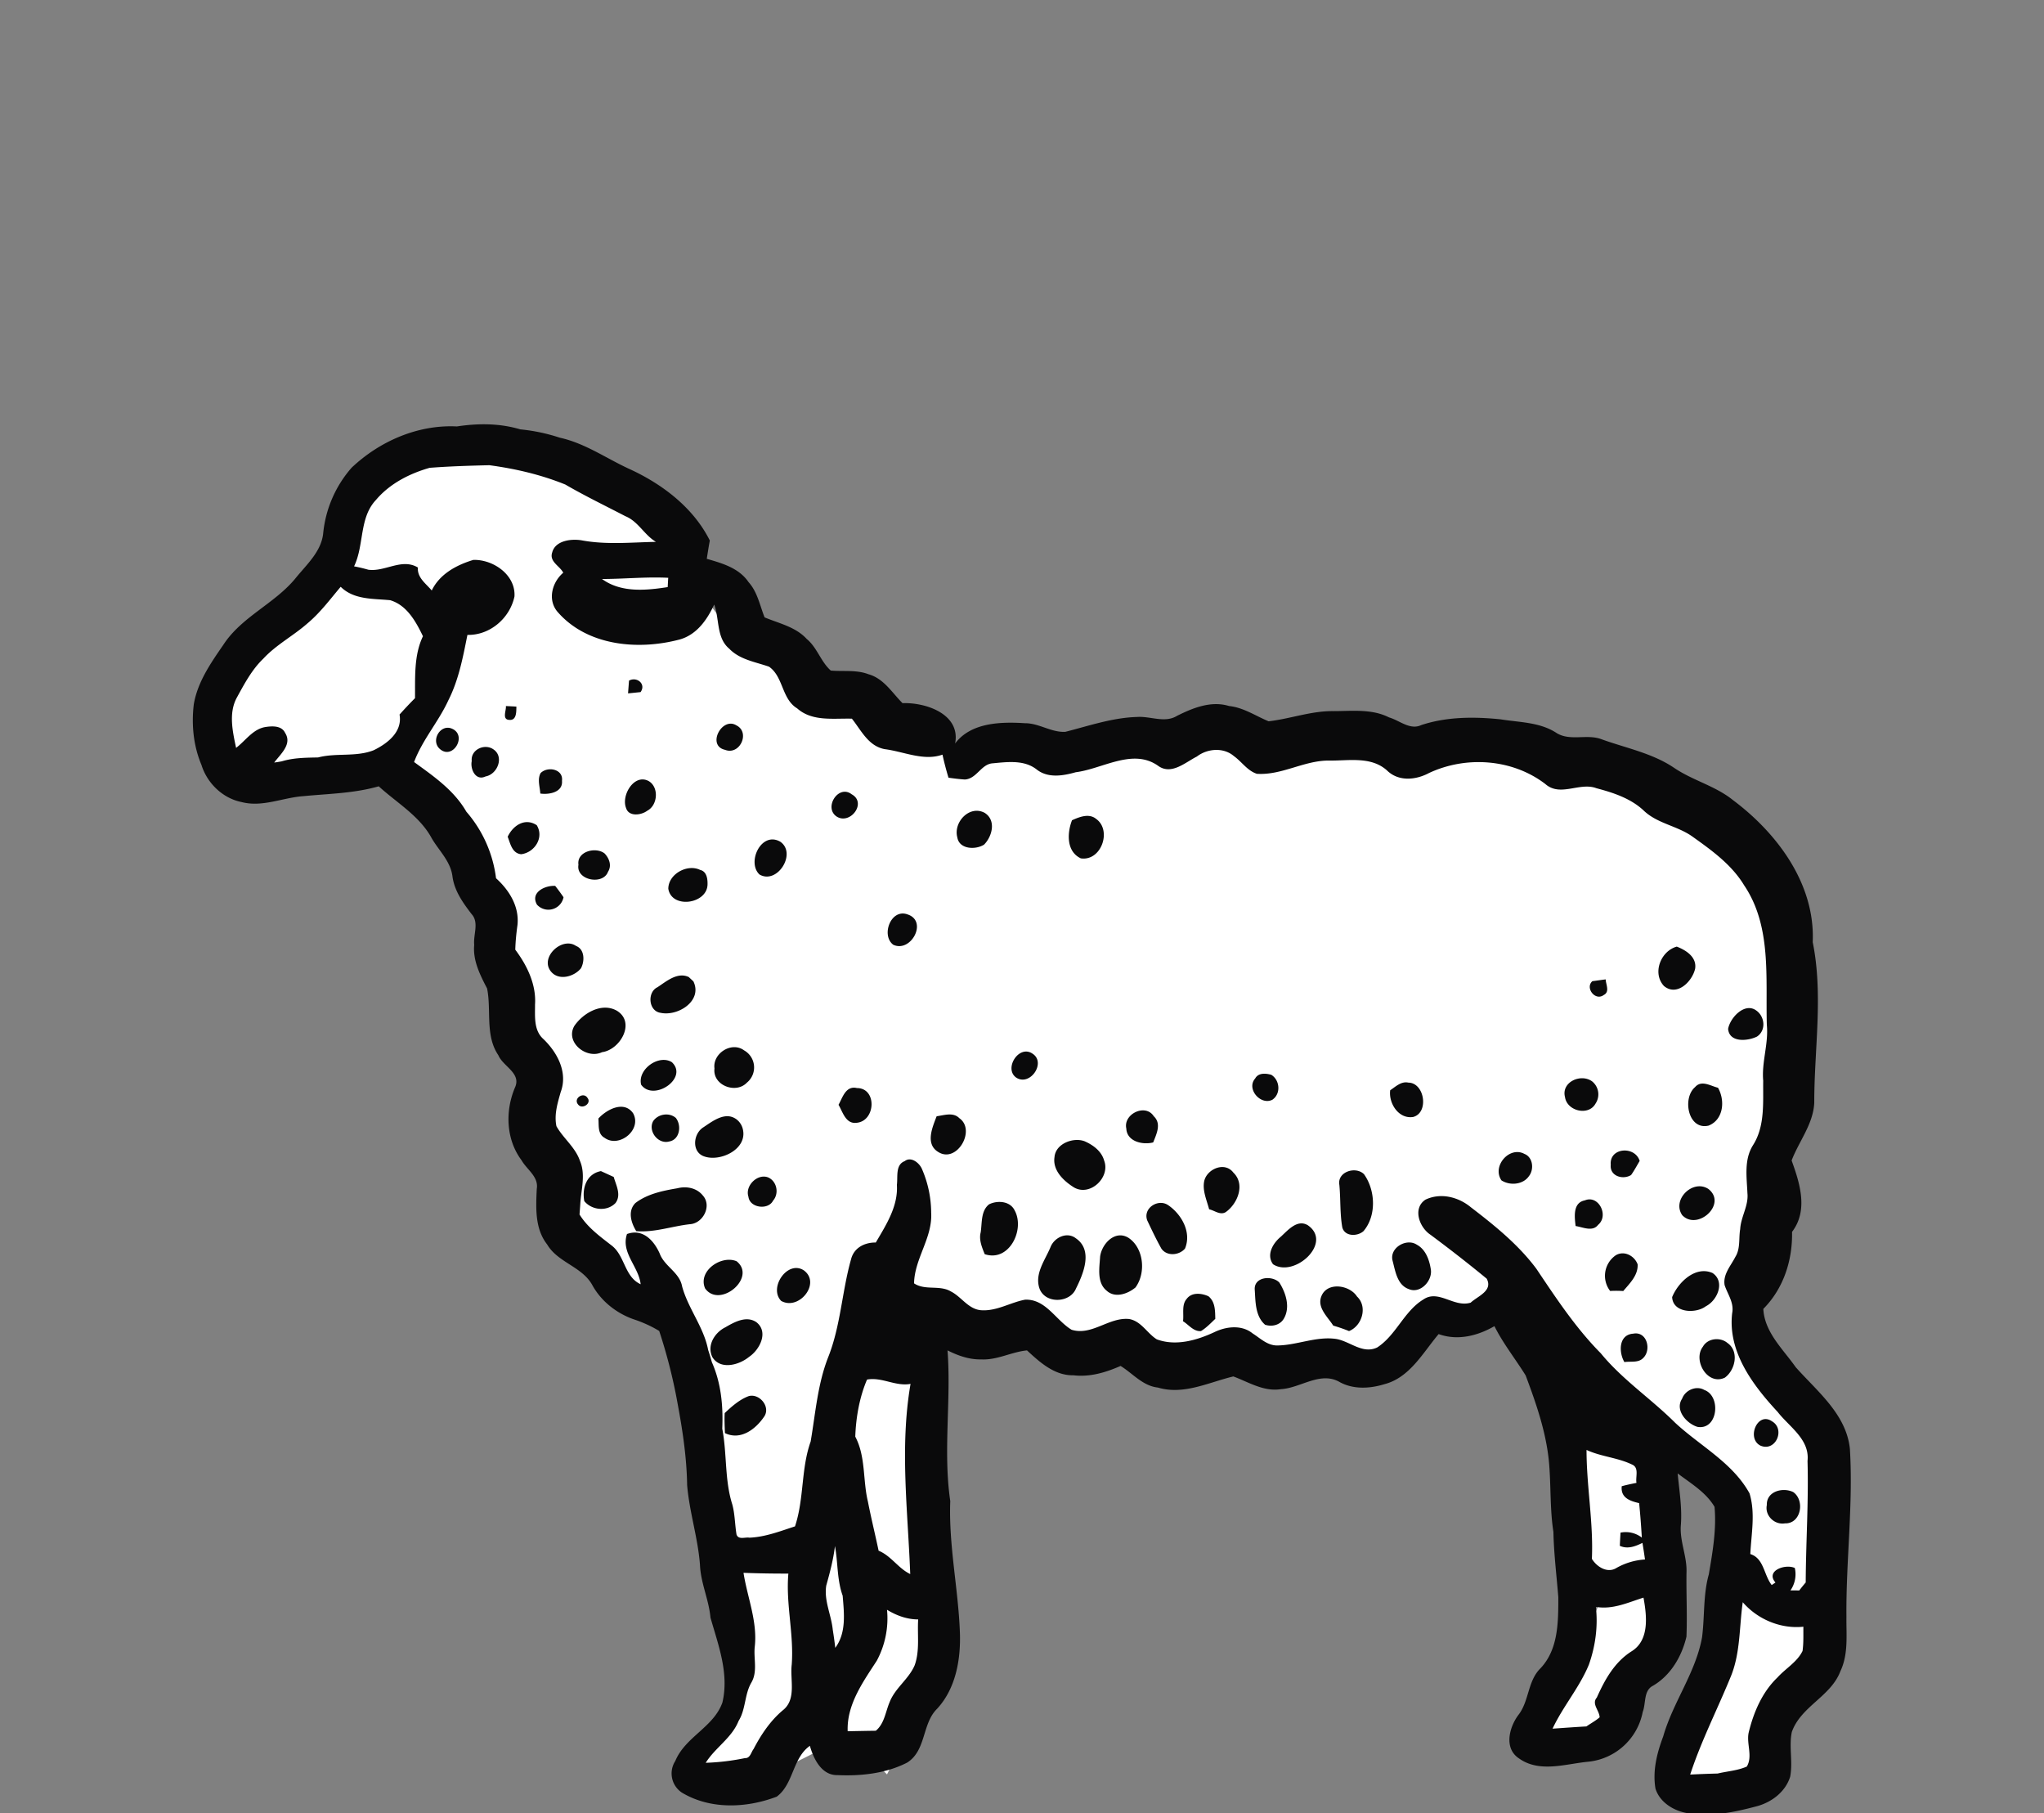 <svg width="53" height="47" fill="none" xmlns="http://www.w3.org/2000/svg"><rect width="100%" height="100%" fill="#808080" stroke="none"/><g clip-path="url(#a)"><path d="M8.5 15c-.8.4-2.333 2.5-3 3.5l1 1.5h4l1.5 2.5c.5 1 1.6 3.7 2 6.5.4 2.8 2.5 4.5 3.5 5l1.5 6v4l-1 2h2l2-1 1 1 1.5-3-.5-9 2 .5 1 .5h2l1.5.5h5l2-1.5h2l2 7.5L40 45h1.5l2-2.5-1-5.5 2 1c.8.4.667 2.167.5 3l-1.5 5c.5.333 1.6.8 2 0 .4-.8 1.5-2.333 2-3v-5c-.5-.667-1.6-2.4-2-4-.4-1.6.5-4 1-5 1-7.5-4-9.333-6.5-9.5-2.667-.167-8.7-.4-11.5 0-2.8.4-5.5-.5-6.5-1-1.333-.667-4-2.4-4-4 0-2-3.5-2.5-6-3s-2.5 3-3.5 3.5Z" fill="#fff"/><path d="M23.808 41.983c-.026.391.046.802-.09 1.185-.153.363-.512.593-.653.965-.106.25-.132.548-.355.735-.244.003-.486.008-.73.013-.027-.69.398-1.279.754-1.827A2.32 2.32 0 0 0 23 41.732c.245.149.517.25.809.25Zm22.953.188c-.003.206.008.417-.022.629-.138.286-.438.452-.649.686-.397.38-.619.902-.747 1.427-.064.287.111.616-.049.883-.238.106-.501.12-.756.181-.236.006-.473.015-.712.027.282-.863.696-1.672 1.039-2.508.267-.623.23-1.306.324-1.96.384.444.984.697 1.572.635Zm-4.146-.754c.084.46.162 1.1-.306 1.39-.444.28-.695.733-.904 1.2-.143.165.065.331.073.512-.1.089-.225.154-.343.237-.293.016-.584.038-.878.058.272-.58.701-1.072.943-1.662.169-.48.238-.992.18-1.495.44.075.831-.113 1.235-.24Zm-22.173-.623c-.07.787.147 1.568.087 2.36-.048.393.132.903-.235 1.187-.323.273-.561.63-.756 1.004-.061.075-.085.24-.22.232a5.968 5.968 0 0 1-1.019.122c.246-.395.677-.643.852-1.085.189-.303.152-.683.329-.99.169-.283.06-.615.089-.92.079-.662-.19-1.287-.29-1.93.387.015.776.021 1.163.02Zm1.408.573c.037.456.099.96-.192 1.352-.018-.163-.041-.32-.065-.471-.039-.388-.232-.756-.168-1.146.095-.34.185-.678.225-1.022.079.422.05.87.2 1.287Zm20.479-3.395c.175.085.076.311.104.47-.126.026-.255.051-.382.087-.032.296.207.383.451.438.03.295.052.59.07.894a.682.682 0 0 0-.553-.129 33.66 33.66 0 0 0-.018.342c.203.093.401.015.587-.076.023.137.045.28.066.43a1.72 1.72 0 0 0-.739.219c-.234.148-.511-.027-.638-.235.042-.943-.139-1.881-.139-2.824.379.177.814.198 1.19.384ZM23.61 35.876c-.282 1.632-.07 3.292-.008 4.93-.313-.149-.495-.473-.82-.605-.09-.428-.194-.846-.277-1.272-.136-.56-.053-1.164-.328-1.685.017-.499.11-1.026.305-1.48.386-.071.74.184 1.128.112ZM10.117 15.56c.433.128.666.552.85.934-.238.494-.2 1.07-.206 1.606-.136.135-.27.279-.401.424.08.448-.311.75-.67.925-.462.182-.97.063-1.442.187-.318.007-.635.007-.942.101-.05.009-.146.026-.196.031.164-.22.472-.476.283-.768-.088-.19-.328-.18-.501-.154-.328.047-.52.352-.77.542-.09-.424-.2-.91.023-1.31.195-.356.388-.72.68-1 .335-.363.78-.594 1.148-.918.33-.276.585-.621.861-.948.343.34.84.304 1.283.348Zm7.21-.581c-.005.063-.01.181-.014.241-.566.088-1.21.15-1.703-.21.57 0 1.146-.06 1.716-.031Zm-2.669-2.418c.508.295 1.039.551 1.56.822.33.134.49.487.79.664-.642.013-1.29.08-1.93-.04-.268-.044-.682.006-.76.316-.08.238.194.345.287.524-.29.245-.415.705-.147 1.016.77.886 2.094 1.001 3.17.714.44-.126.707-.51.89-.904.142.375.052.862.392 1.145.272.283.672.34 1.03.465.375.26.325.835.73 1.081.39.347.94.254 1.419.267.242.303.427.712.852.79.495.063 1.012.316 1.497.142.043.197.095.397.156.598.14.02.283.038.424.047.308-.017.423-.402.723-.42.387-.036.826-.096 1.152.17.294.22.676.153 1.002.061.698-.087 1.485-.636 2.143-.16.34.237.697-.096.995-.246.273-.21.692-.243.96-.013.205.146.35.38.597.46.647.043 1.224-.348 1.87-.343.506.008 1.086-.117 1.502.254.299.296.747.253 1.093.068.962-.45 2.163-.367 3.015.286.39.343.89-.057 1.325.109.432.114.88.26 1.216.57.357.35.88.4 1.278.687.497.355 1.01.722 1.334 1.257.72 1.064.555 2.404.59 3.62.048.49-.138.96-.094 1.45-.008.56.051 1.173-.264 1.669-.237.376-.163.826-.145 1.248.032.323-.17.607-.188.93-.041.231.01.503-.125.718-.116.23-.325.45-.279.732.077.237.25.455.196.728-.117 1 .535 1.865 1.178 2.558.3.388.837.71.776 1.272.03 1.052-.042 2.102-.047 3.152a4.422 4.422 0 0 0-.167.206l-.228-.002a.733.733 0 0 0 .113-.58c-.244-.115-.769.071-.502.376-.024.018-.073.048-.097.066-.206-.26-.2-.693-.555-.803.025-.524.136-1.063-.021-1.575-.44-.797-1.282-1.228-1.928-1.829-.624-.623-1.367-1.116-1.927-1.8-.648-.654-1.159-1.428-1.67-2.19-.466-.627-1.086-1.126-1.702-1.598-.324-.268-.783-.383-1.175-.196-.341.224-.16.72.13.91.494.367.98.745 1.457 1.138.17.315-.233.453-.415.622-.432.136-.832-.352-1.227-.082-.503.306-.703.923-1.197 1.244-.379.18-.704-.161-1.065-.221-.523-.075-1.022.168-1.54.169-.25-.004-.43-.19-.625-.312-.28-.228-.68-.183-.986-.036-.46.215-1.004.372-1.498.19-.252-.157-.403-.471-.715-.527-.525-.056-.967.441-1.495.278-.408-.245-.668-.8-1.205-.78-.381.071-.733.3-1.135.274-.337-.023-.512-.347-.79-.487-.293-.175-.666-.017-.955-.21.012-.643.481-1.18.444-1.829a2.875 2.875 0 0 0-.239-1.136c-.066-.157-.282-.332-.447-.204-.246.095-.175.403-.203.615.035.554-.278 1.036-.547 1.495-.288-.003-.566.132-.642.436-.237.838-.269 1.73-.596 2.546-.271.695-.326 1.444-.451 2.177-.253.709-.167 1.482-.406 2.2-.385.125-.77.276-1.181.293-.112-.02-.282.062-.335-.08-.044-.263-.041-.531-.11-.782-.202-.636-.135-1.312-.26-1.964.025-.589-.029-1.18-.269-1.722a6.722 6.722 0 0 0-.097-.319c-.113-.593-.52-1.072-.676-1.65-.067-.364-.456-.514-.58-.849-.15-.338-.439-.655-.848-.506-.165.484.303.841.354 1.302-.42-.19-.407-.737-.748-1.001-.309-.24-.63-.472-.837-.807.007-.102.015-.194.02-.279.023-.37.142-.76-.009-1.111-.12-.355-.433-.583-.61-.899-.063-.304.031-.604.111-.886.191-.51-.09-1.031-.454-1.378-.25-.226-.21-.589-.212-.889.035-.521-.208-1.018-.512-1.423.006-.222.028-.43.057-.641.05-.482-.216-.904-.556-1.211a3.24 3.24 0 0 0-.77-1.726c-.318-.555-.851-.92-1.355-1.287.216-.578.634-1.044.888-1.599.27-.532.38-1.122.495-1.697.586.014 1.102-.436 1.22-.996.034-.563-.555-.963-1.066-.948-.436.132-.872.364-1.079.793-.154-.183-.378-.33-.36-.596-.416-.25-.847.116-1.283.058a4.013 4.013 0 0 0-.371-.088c.268-.557.127-1.257.57-1.724.357-.422.87-.682 1.389-.83.515-.04 1.033-.055 1.547-.068.673.09 1.34.245 1.971.501Zm-1.166-1.43c-.538-.16-1.093-.16-1.645-.076-1.009-.051-2.003.382-2.73 1.07a3.025 3.025 0 0 0-.737 1.702c-.05.48-.44.817-.727 1.176-.543.653-1.39.988-1.861 1.712-.326.473-.668.962-.767 1.543-.063.53-.01 1.077.199 1.572.145.47.548.864 1.038.962.542.143 1.074-.117 1.61-.153.654-.063 1.313-.072 1.948-.255.47.43 1.06.767 1.373 1.345.188.325.492.598.54.996.05.371.272.681.496.973.199.217.04.53.067.795-.038.411.152.78.334 1.132.116.571-.057 1.215.292 1.731.123.293.598.462.433.833-.26.609-.236 1.348.167 1.888.139.246.45.427.396.745-.022.486-.053 1.029.27 1.44.275.466.893.57 1.163 1.04.227.422.624.738 1.075.898.232.076.458.177.667.304.203.616.364 1.247.477 1.883.13.696.236 1.401.247 2.11.057.697.28 1.369.333 2.069.018.47.23.9.272 1.369.203.712.487 1.447.31 2.2-.226.641-.962.89-1.222 1.517a.595.595 0 0 0 .17.819c.737.444 1.674.405 2.46.106.44-.325.405-.998.86-1.318.094.334.302.768.714.759.614.028 1.259-.042 1.81-.325.497-.317.38-1.009.775-1.395.485-.525.615-1.28.591-1.97-.041-1.14-.294-2.267-.25-3.413-.19-1.296.027-2.604-.071-3.907.27.135.565.241.873.233.413.023.784-.194 1.188-.233.334.31.715.655 1.203.645.428.051.837-.073 1.223-.242.316.193.572.517.967.56.67.201 1.32-.136 1.957-.288.397.147.786.4 1.232.33.507-.028 1.017-.467 1.515-.19.354.201.787.178 1.166.062.661-.17 1-.815 1.41-1.3.487.176 1.007.049 1.447-.206.224.451.543.848.81 1.279.291.777.569 1.578.617 2.414.037.544.017 1.095.102 1.64.012.564.082 1.127.127 1.692 0 .63.005 1.35-.459 1.842-.342.334-.291.853-.58 1.218-.234.318-.375.856.015 1.118.536.385 1.207.145 1.8.089a1.601 1.601 0 0 0 1.413-1.29c.089-.232.017-.557.27-.682.461-.272.745-.764.864-1.27.023-.553-.007-1.107.001-1.662.018-.42-.181-.815-.146-1.23.035-.454-.042-.898-.083-1.34.34.258.735.49.956.866.054.581-.05 1.173-.148 1.75-.15.533-.105 1.093-.176 1.636-.167.918-.754 1.68-1.007 2.567-.162.43-.279.892-.2 1.354.116.367.497.59.864.64.586.093 1.181-.03 1.745-.18.394-.1.76-.374.883-.77.075-.387-.037-.785.044-1.162.235-.664 1.015-.92 1.259-1.575.21-.441.15-.936.156-1.403-.014-1.454.178-2.905.09-4.36-.094-.9-.847-1.488-1.406-2.118-.33-.47-.808-.903-.839-1.51.526-.53.76-1.264.745-1.997.425-.558.203-1.259-.011-1.85.19-.5.56-.94.587-1.496-.002-1.385.238-2.789-.04-4.165.067-1.506-.918-2.823-2.072-3.685-.457-.368-1.045-.507-1.526-.836-.567-.381-1.248-.51-1.882-.74-.374-.14-.8.055-1.154-.155-.434-.29-.967-.279-1.46-.36-.685-.07-1.398-.07-2.059.15-.29.136-.561-.122-.834-.2-.45-.228-.962-.162-1.448-.163-.571-.006-1.112.2-1.674.264-.341-.141-.65-.357-1.025-.396-.467-.142-.935.048-1.35.255-.318.195-.69.003-1.037.029-.636.018-1.248.23-1.858.385-.363.021-.682-.225-1.046-.223-.624-.04-1.402-.022-1.813.526.15-.762-.76-1.069-1.363-1.046-.273-.273-.488-.64-.881-.749-.315-.122-.654-.067-.979-.096-.26-.23-.353-.596-.624-.819-.288-.314-.715-.402-1.093-.56-.124-.314-.185-.658-.415-.913-.248-.367-.686-.49-1.084-.605.026-.164.05-.322.079-.474-.427-.855-1.236-1.467-2.09-1.857-.597-.274-1.145-.665-1.796-.808a4.694 4.694 0 0 0-1.027-.217" fill="#0A0A0B"/><path d="M16.61 17.942c.15-.21-.097-.41-.3-.297l-.025.33c.081-.007.244-.025.325-.033ZM13.39 18.318a15.627 15.627 0 0 0-.273-.014c.017.101-.107.346.082.358.202.025.187-.221.191-.344M19.1 18.808c-.378-.243-.782.523-.302.63.384.151.659-.446.303-.63ZM11.74 18.9c-.316-.164-.6.317-.316.532.324.253.682-.346.317-.532ZM12.78 19.417c-.231-.144-.58.023-.548.313-.044.206.1.523.357.399.319-.058.496-.528.19-.712M14.572 20.242c.04-.306-.374-.385-.555-.2-.087.164-.019.348-.007.53.226.033.59-.031.562-.33ZM16.822 20.25c-.377-.207-.721.37-.588.698.07.23.393.187.548.07.275-.142.308-.61.04-.768M22.085 20.592c-.348-.27-.74.356-.383.581.35.21.78-.362.383-.581ZM25.533 21.073c-.392-.212-.818.241-.71.636.05.312.478.327.695.186.213-.218.316-.631.015-.822ZM28.418 21.226c-.186-.148-.432-.046-.621.038-.128.329-.15.81.228.988.53.081.816-.73.393-1.026M13.918 21.393c-.305-.203-.618.008-.754.299.069.174.113.43.35.453.35-.045.6-.433.404-.752M20.233 21.821c-.495-.284-.876.538-.539.85.461.267.973-.548.539-.85ZM15.677 22.125c-.23-.18-.727-.053-.678.294-.069.402.635.535.766.182.106-.165.028-.354-.088-.476M18.154 22.552c-.33-.163-.824.105-.825.488.086.529 1.008.398 1.017-.112.004-.154-.025-.338-.192-.376M14.396 22.966c-.26-.017-.655.167-.472.487a.4.4 0 0 0 .688-.193 5.535 5.535 0 0 0-.216-.294M23.534 23.706c-.434-.162-.696.544-.372.786.46.214.903-.612.372-.786ZM14.94 24.525c-.36-.253-.946.288-.66.653.2.258.606.145.784-.076.1-.185.097-.49-.123-.577ZM43.954 25.113c.047-.302-.236-.48-.476-.573-.42.117-.64.692-.332 1.021.337.282.735-.119.808-.448M17.858 25.328c-.294-.135-.575.11-.81.265-.272.128-.235.623.085.664.445.095 1.09-.31.847-.815a9.654 9.654 0 0 0-.122-.114ZM41.636 25.39c-.086.009-.26.036-.346.046-.196.169.072.525.295.358.164-.083.052-.276.05-.405ZM45.537 26.195c-.296-.214-.673.18-.728.478.033.364.51.317.748.2.244-.16.205-.524-.02-.678ZM15.972 26.19c-.386-.2-.858.08-1.08.407-.244.423.317.872.718.68.483-.065.89-.797.362-1.088ZM19.289 27.226c-.325-.233-.816.086-.763.474-.053.436.554.668.84.367a.508.508 0 0 0-.077-.84M26.774 27.316c-.358-.247-.759.4-.416.625.357.22.773-.393.416-.625ZM17.422 27.537c-.336-.213-.896.183-.798.582.32.448 1.236-.166.798-.582ZM32.965 27.864c-.139-.041-.336-.059-.419.095-.236.267.139.703.444.552.23-.155.196-.51-.025-.647ZM41.286 28.036c-.293-.218-.81.016-.706.406.052.362.609.496.79.17a.432.432 0 0 0-.084-.576M44.547 28.199c-.191-.046-.43-.209-.595-.016-.337.286-.18 1.125.352.997.388-.154.431-.652.243-.981M36.644 28.956c.413-.111.297-.887-.127-.89-.184-.04-.326.103-.47.198-.044.337.218.753.597.692M22.215 29.107c.491-.047.531-.9.004-.9-.288-.067-.369.24-.476.434.11.187.187.506.472.466ZM15.233 28.462c-.101-.165-.375.012-.244.17.105.14.36-.027.244-.17ZM29.916 28.937c-.216-.338-.796-.057-.711.32.015.337.424.43.697.359.086-.219.22-.487.014-.679ZM16.416 28.86c-.236-.337-.683-.101-.9.137.017.172-.027.397.162.501.375.271.976-.21.738-.638M24.877 28.99c-.159-.166-.399-.077-.59-.052-.11.285-.3.716.038.924.483.311.99-.563.552-.873ZM19.08 29.006c-.283-.192-.603.06-.84.217-.274.169-.315.663.042.763.418.13 1.105-.203.979-.715a.448.448 0 0 0-.18-.265ZM17.526 28.983c-.173-.152-.462-.106-.59.082-.14.258.128.606.416.527.277-.048.325-.415.174-.608ZM28.123 29.586c-.288-.11-.752.059-.78.41-.054.344.236.62.507.788.417.24.944-.26.781-.694-.067-.246-.286-.407-.508-.504M42.516 30.096c-.122-.397-.791-.35-.75.101-.03.292.314.397.528.264.084-.119.152-.248.222-.365ZM39.528 29.914c-.387-.21-.849.316-.596.686.22.142.56.113.713-.11.138-.176.104-.49-.117-.576ZM31.983 30.402c-.218-.296-.68-.105-.757.211-.054.248.064.498.126.737.138.028.285.16.429.074.308-.216.514-.718.203-1.022M35.366 30.438c-.218-.212-.696-.06-.637.279.035.366.012.737.076 1.101.063.242.392.24.55.098.345-.405.307-1.07.011-1.478M15.914 30.512l-.332-.152c-.372.07-.494.436-.432.777.196.239.59.279.81.05.157-.211.014-.46-.046-.675M19.93 30.529c-.273-.124-.621.204-.523.497.035.29.512.35.638.1.161-.185.1-.493-.115-.597ZM44.298 30.823c-.403-.264-.956.28-.678.68.396.413 1.175-.29.678-.68ZM18.224 30.992c-.16-.199-.427-.247-.662-.187-.377.064-.776.145-1.087.383-.204.206-.113.51.023.728.475.04.93-.13 1.396-.18.339-.024.57-.479.33-.744M41.438 31.753c.287-.237.014-.785-.344-.634-.313.06-.268.423-.239.665.187.028.44.157.583-.031ZM30.3 31.25c-.256-.19-.669.062-.554.385.116.245.232.491.368.734.142.205.459.178.612 0 .176-.42-.086-.883-.427-1.12M26.313 31.386c-.114-.249-.444-.275-.667-.165-.215.17-.179.476-.217.726-.05.191.03.382.104.566.633.213 1.045-.633.78-1.127ZM33.92 31.769c-.276-.176-.522.121-.707.29-.202.164-.386.467-.204.715.548.36 1.554-.546.91-1.005M29.262 32.09c-.348-.216-.696.155-.737.491-.017.295-.09.672.175.883.217.196.546.077.742-.087.28-.379.215-1.025-.18-1.287M27.894 32.1c-.226-.175-.553-.023-.653.226-.137.335-.42.69-.288 1.076.145.403.79.386.948 0 .195-.391.445-.995-.007-1.302ZM36.738 32.268c-.27-.18-.72.084-.628.419.07.262.117.625.42.732.301.129.621-.222.57-.515-.038-.245-.134-.514-.362-.636ZM42.464 32.78c-.08-.223-.344-.366-.562-.242a.645.645 0 0 0-.152.929c.115-.006.227-.006.34.002.17-.201.387-.408.373-.69M19.098 32.696c-.396-.166-1.01.253-.815.705.38.531 1.35-.282.815-.706ZM20.843 32.933c-.425-.276-.92.455-.587.792.462.26 1.04-.46.587-.792ZM44.406 33.002c-.44-.195-.89.236-1.048.624.018.412.614.436.873.238.303-.152.507-.638.175-.862M33.172 33.248c-.18-.187-.647-.155-.638.172.022.31.007.693.268.922.176.06.386.011.484-.152.179-.298.055-.676-.114-.942ZM35.186 33.61c-.197-.304-.779-.386-.926 0-.112.292.169.53.31.755.139.041.275.087.41.142.34-.136.488-.634.206-.896ZM31.334 33.604c-.176-.08-.428-.11-.561.065-.14.155-.072.388-.098.583.148.09.274.273.467.255.142-.088.253-.207.37-.317-.005-.213 0-.442-.178-.586ZM19.609 34.274c-.26-.173-.568 0-.801.135-.275.136-.487.468-.336.775.21.337.693.204.949-.007.281-.187.517-.652.188-.903M42.598 35.214c.233-.207.112-.709-.248-.64-.38.025-.381.479-.23.737.16-.026.353.024.478-.097M44.793 34.816c-.187-.159-.514-.126-.637.095-.27.349.118 1.02.569.803.274-.2.374-.685.068-.898ZM44.191 36.033c-.205-.12-.493.002-.574.226-.196.297.117.646.396.731.534.093.621-.8.178-.957M19.818 36.72c.165-.254-.124-.599-.401-.528-.24.089-.438.264-.626.441-.01.168 0 .34.006.519.41.198.802-.105 1.021-.433M45.952 36.85c-.38-.273-.676.442-.303.627.392.167.648-.422.303-.628ZM46.498 38.681c-.27-.132-.697-.02-.685.336-.056.272.197.52.47.475.42.013.523-.596.215-.811" fill="#0A0A0B"/></g><defs><clipPath id="a"><path fill="#fff" d="M0 0h53v47H0z"/></clipPath></defs></svg>